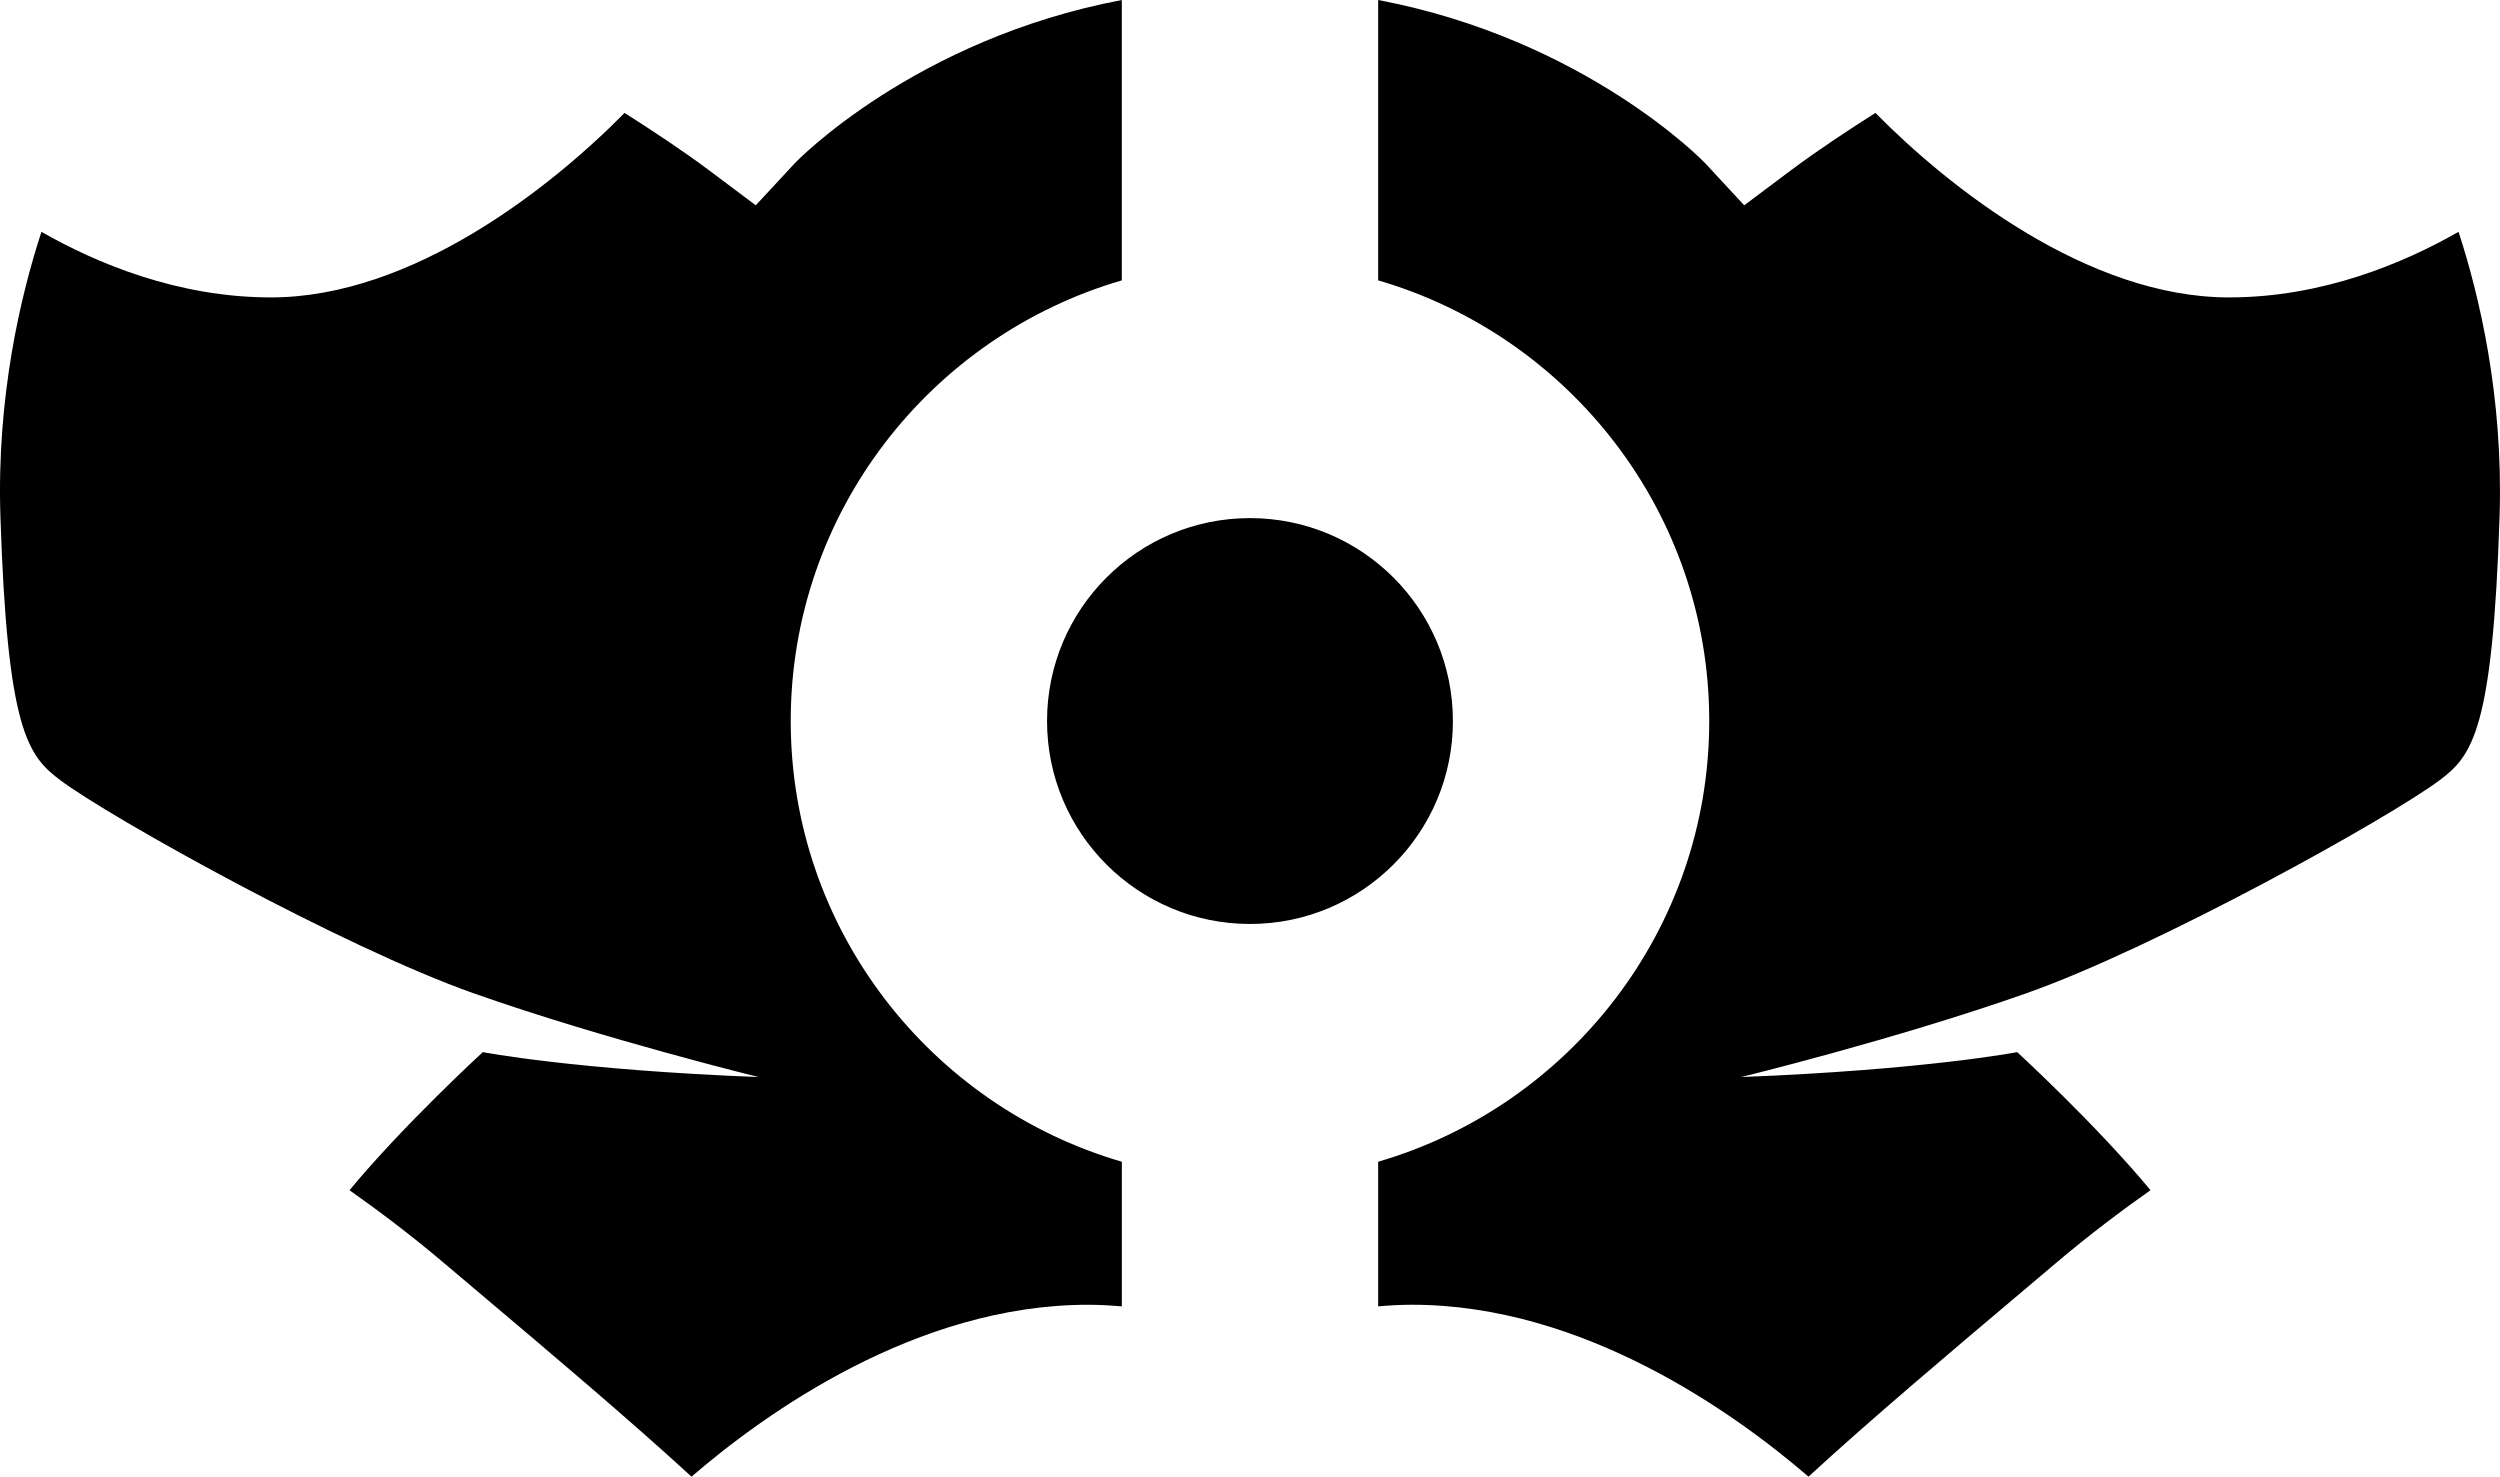 <?xml version="1.0" encoding="UTF-8" standalone="no"?>
<!-- Generator: Adobe Illustrator 15.1.0, SVG Export Plug-In . SVG Version: 6.00 Build 0)  -->

<svg
   version="1.1"
   id="Layer_1"
   x="0px"
   y="0px"
   width="150.001"
   height="88.601"
   viewBox="0 0 150.001 88.601"
   enable-background="new 0 0 155 100"
   xml:space="preserve"
   xmlns="http://www.w3.org/2000/svg"
   xmlns:svg="http://www.w3.org/2000/svg"><defs
   id="defs1" />
<g
   id="Layer_1_1_"
   transform="translate(-2.501,-5.934)">
</g>
<g
   id="Layer_3"
   display="none"
   transform="translate(-2.501,-5.934)">
</g>
<g
   id="g1"
   transform="translate(-2.501,-5.934)">
	<path
   fill="#000000"
   d="m 89.676,49.197 c 0,6.724 -5.451,12.175 -12.176,12.175 -6.725,0 -12.176,-5.451 -12.176,-12.175 0,-6.724 5.451,-12.176 12.176,-12.176 6.725,0 12.176,5.452 12.176,12.176 z m -39.731,0 c 0,-12.522 8.406,-23.102 19.865,-26.441 V 5.934 C 57.371,8.293 50.275,15.635 50.202,15.713 l -2.355,2.54 -2.771,-2.078 c -1.614,-1.21 -3.561,-2.49 -5.102,-3.466 -4.4,4.468 -12.734,11.07 -21.214,11.07 -5.614,0 -10.494,-2.061 -13.773,-3.936 -1.237,3.789 -2.693,9.875 -2.462,17.055 0.414,12.827 1.633,14.378 3.59,15.845 3.019,2.264 16.983,10.033 24.82,12.795 7.837,2.761 17.089,5.02 17.089,5.02 C 37.023,70.131 31.47,69.063 31.47,69.063 c -0.035,0.03 -4.738,4.349 -7.999,8.284 1.646,1.161 3.679,2.678 5.682,4.38 l 2.408,2.035 c 3.804,3.211 8.715,7.356 12.43,10.773 4.412,-3.799 13.48,-10.315 23.787,-10.315 0.685,0 1.36,0.039 2.033,0.097 V 75.639 C 58.352,72.3 49.945,61.721 49.945,49.197 Z M 150.014,19.843 c -3.279,1.875 -8.158,3.936 -13.773,3.936 -8.479,0 -16.814,-6.603 -21.214,-11.07 -1.541,0.976 -3.487,2.256 -5.102,3.466 l -2.771,2.078 -2.355,-2.54 C 104.726,15.635 97.63,8.293 85.191,5.934 v 16.822 c 11.459,3.339 19.865,13.919 19.865,26.441 0,12.523 -8.406,23.103 -19.865,26.441 v 8.678 c 0.672,-0.058 1.348,-0.097 2.033,-0.097 10.307,0 19.375,6.517 23.787,10.315 3.715,-3.417 8.626,-7.563 12.43,-10.773 l 2.408,-2.035 c 2.002,-1.702 4.036,-3.219 5.683,-4.38 -3.262,-3.936 -7.964,-8.254 -7.999,-8.284 0,0 -5.553,1.068 -16.555,1.495 0,0 9.252,-2.259 17.09,-5.02 7.836,-2.762 21.801,-10.531 24.819,-12.795 1.956,-1.467 3.177,-3.018 3.59,-15.845 0.23,-7.179 -1.226,-13.265 -2.463,-17.054 z"
   id="path1" />
</g>
</svg>
